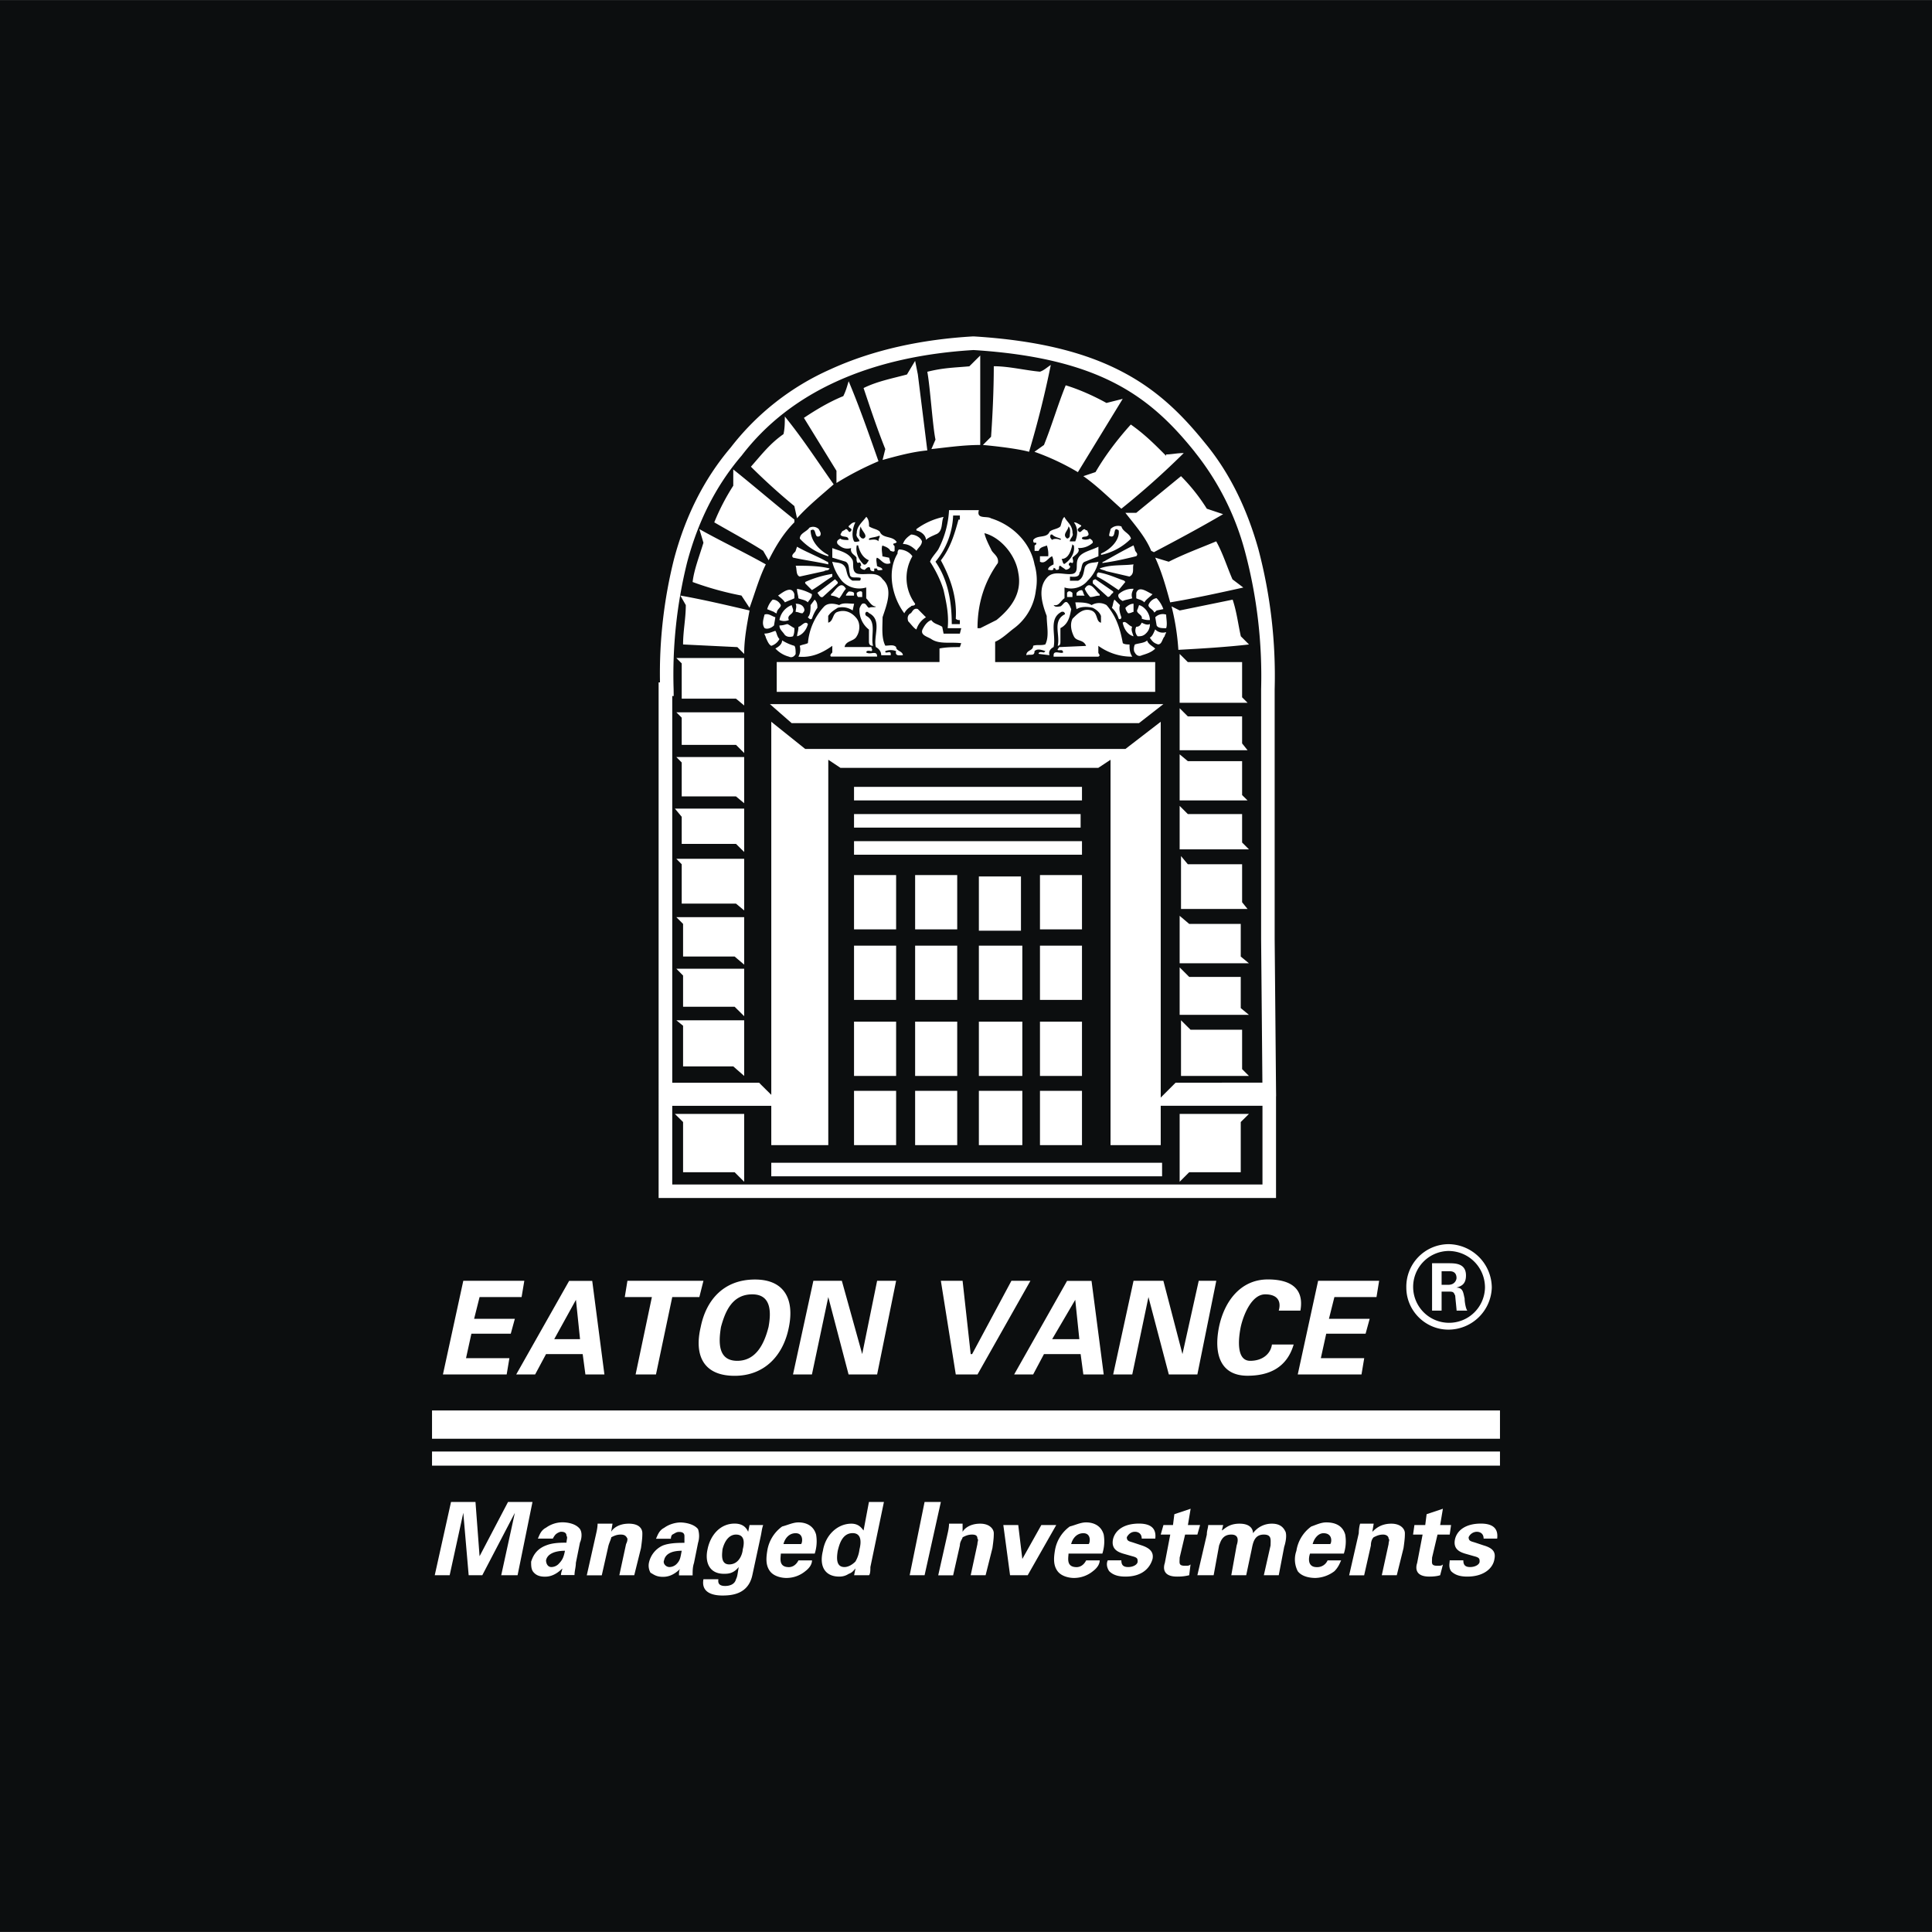 <svg xmlns="http://www.w3.org/2000/svg" width="2500" height="2500" viewBox="0 0 24.095 24.094"><path fill="#0c0e0f" d="M0 0h24.095v24.094H0V0z"/><path d="M15.744 13.502l-.016-1.793V8.594a6.017 6.017 0 0 0-.198-1.704 3.373 3.373 0 0 0-.629-1.253v-.001c-.272-.339-.565-.632-.986-.852-.423-.221-.978-.369-1.774-.419-.602.036-1.193.156-1.715.395-.457.209-.863.51-1.179.925l-.003.003c-.33.388-.545.837-.675 1.327a5.803 5.803 0 0 0-.168 1.579l.001.086h-.018v4.823H9.468l.024.025.119.118.144.145H8.384v.981h7.361v-.982h-1.371l.145-.145.118-.118.025-.025H15.744zm.153-1.794l.017 1.878.001.085h-.001v1.269h-7.7V8.51h.017a5.862 5.862 0 0 1 .175-1.538c.136-.512.361-.984.706-1.39a3.218 3.218 0 0 1 1.243-.976c.546-.25 1.159-.375 1.78-.411h.01c.825.051 1.403.207 1.847.439.446.232.754.54 1.04.895.31.375.523.826.661 1.316a6.18 6.18 0 0 1 .204 1.751v3.112z" fill="#fff"/><path fill="#fff" d="M13.494 9.982h-2.843v-.169h2.843v.169zM11.768 6.446c-.034.068 0 .186-.102.22-.034.017-.084.034-.118.067 0-.051-.051-.102-.119-.118v-.017a.877.877 0 0 1 .339-.152zM11.498 6.75c0 .051-.051.084-.068.119-.051-.051-.102-.085-.169-.085.017-.051.051-.084.102-.118.05 0 .117.034.135.084zM11.379 6.937a.536.536 0 0 0 .034.592c0 .034-.051.017-.051.034a.203.203 0 0 0-.084.085c-.152-.203-.22-.524-.084-.745 0-.017 0-.034.017-.051.066 0 .134.034.168.085zM11.548 7.698a.27.27 0 0 0-.119.152c-.034-.017-.068-.068-.102-.102-.017-.051 0-.085.034-.102.017-.017.034-.068.085-.051l.102.103zM10.211 6.598c.017.034.034.051.017.084-.084.051-.034-.118-.118-.067 0 .135.118.254.22.305v.017a.782.782 0 0 1-.355-.22c0-.068.085-.085.119-.136a.102.102 0 0 1 .117.017zM10.313 7.004c.017 0 .017.017.017.034-.152-.034-.288-.051-.439-.084-.035-.034.032-.068.032-.085l.017-.051c.119.068.254.119.373.186zM10.634 6.987c.017.051-.017.152.068.169.102.017.237-.034.305.067.135.119.05.322 0 .474 0 .118-.017.254.034.355.051 0 .102-.017.135.017 0 .051.084.051.084.102-.034 0-.102.017-.084-.051a.185.185 0 0 0-.135 0c0 .017 0 .017.017.017s.051-.017.051.017v.017h-.119c0-.051-.034-.084-.067-.102-.034-.135.084-.338-.085-.423-.017-.016-.017-.016-.034-.016-.017.017-.017.034 0 .051.135.068.051.254.084.373-.034 0-.051-.017-.051-.051v-.152a.306.306 0 0 1-.118-.254c0-.017.017-.051.034-.068.051-.017.051.034.084.051.034-.017.085 0 .085-.017-.051 0-.085-.067-.119-.102v-.135a.295.295 0 0 1-.305-.084.617.617 0 0 1-.119-.237c.051.017.136 0 .169.084.017.051.017.118.084.152h.085c.017 0 .017-.017.017-.034-.051-.017-.135.017-.135-.05-.017-.051 0-.119-.051-.152l-.168-.051v-.119c.085.034.203.051.254.152zM10.347 7.089c-.017.034-.051.017-.068.034l-.305.067c-.051-.016-.034-.101-.051-.135.136 0 .288 0 .424.034zM10.38 7.157v.033c-.084.051-.169.118-.254.169l-.084-.084v-.017a1.29 1.29 0 0 1 .338-.101zM10.448 7.258v.017l-.186.169c-.034.017-.051-.034-.068-.051l.22-.169.034.034z"/><path d="M10.55 7.343c-.034.034-.051.084-.084.118a.242.242 0 0 0-.102-.034V7.41c.051-.034.118-.186.186-.067zM10.126 7.41c0 .051-.034.068-.051.102-.034-.034-.084-.034-.118-.051 0-.034-.017-.067-.017-.118a.569.569 0 0 1 .186.067zM9.907 7.41v.051c-.034.017-.085.034-.118.051-.018-.034-.068-.068-.085-.085.05-.033.169-.135.203-.017zM10.651 7.394v.034h-.101c0-.017.017-.034.034-.051.017-.001.05-.001.067.017zM10.753 7.394v.051h-.051c-.017-.017-.017-.034-.017-.051.017-.018.068-.035.068 0zM9.738 7.546c0 .034-.051.051-.051.102-.017 0-.034-.017-.034-.017l-.085-.034a.274.274 0 0 1 .068-.119c.051 0 .085.034.102.068zM10.194 7.58a.504.504 0 0 0-.068.135c-.017.017-.034 0-.051-.017.034-.034.034-.102.034-.152l.051-.068c.034.034.034.068.034.102zM10.634 7.613a.234.234 0 0 0-.186-.034c-.051.034-.084.051-.119.102v.084c.068-.017.051-.118.119-.135.102-.034.186.017.237.084.051.068.034.169 0 .22-.034.068-.135.051-.152.135h.339c-.017.017.017.017 0 .051-.017 0-.068-.017-.068.017.051.034.135-.034.135.051H10.363c-.017-.017 0-.034.017-.051v-.083c-.118.084-.254.152-.423.135a.178.178 0 0 0 .017-.135c.034-.017.068-.017.102-.034a.761.761 0 0 1 .203-.457c.051-.051.136-.034.187-.017.051-.034.118-.017.186-.017l-.018.084zM10.025 7.58c.017.034 0 .051-.017.068-.034 0-.051-.017-.085-.017 0-.034.017-.068 0-.102.051 0 .085.017.102.051zM9.89 7.597c.017.067-.085.067-.051.135a.143.143 0 0 1-.118 0 .244.244 0 0 1 .152-.186l.017.051zM9.67 7.698l-.017.102c-.034.033-.085.051-.118.033-.034-.051-.017-.102 0-.169.05-.017.084.017.135.034zM10.076 7.783c-.017.068-.067.135-.135.152 0-.034.017-.068.017-.119.033 0 .084-.084.118-.033zM9.907 7.833c0 .034 0 .068-.017.102-.051.017-.085 0-.102-.017-.034-.051-.067-.067-.067-.118.051 0 .084-.017.101-.017.034.017.051.033.085.05zM9.721 7.969a.174.174 0 0 1-.102.085c-.034-.017-.051-.068-.068-.102 0-.017-.017-.034-.017-.051.051 0 .084-.017.135-.034.018.017.018.068.052.102zM9.907 8.054c.016.016.016.067.016.101-.016.034-.05.051-.084.034a.35.35 0 0 1-.169-.102c.034-.017.084-.05.084-.101a.604.604 0 0 0 .153.068zM11.413 10.913h.525v.677h-.525v-.677zM10.651 10.913h.525v.677h-.525v-.677zM11.413 11.793h.525v.677h-.525v-.677zM10.651 11.793h.525v.677h-.525v-.677zM11.413 12.741h.525v.677h-.525v-.677zM10.651 12.741h.525v.677h-.525v-.677zM11.413 13.604h.525v.677h-.525v-.677zM10.651 13.604h.525v.677h-.525v-.677zM9.873 9.018l-.271-.237h4.907l-.304.237H9.873zM13.85 6.598c0 .017-.017.051-.017.084.102.051.034-.135.119-.067.017.118-.102.237-.22.288v.017a.742.742 0 0 0 .373-.203c-.017-.068-.102-.085-.119-.152a.129.129 0 0 0-.136.033zM13.765 7.004c-.017 0-.017.017-.017.017.135-.017.288-.051.423-.085.034-.034-.017-.051-.017-.084l-.017-.051c-.135.068-.254.136-.372.203zM13.443 6.971c-.033.067.017.169-.068.186-.102.017-.236-.051-.321.05-.118.136-.051.339 0 .474 0 .119.034.254-.017.355-.051.017-.102 0-.152.017 0 .067-.085.051-.085.118.051-.017.102.017.102-.051.034-.034.085-.017.136 0l-.017.017c-.017 0-.068-.017-.068.017l.136.017c-.017-.051.017-.084.051-.102.034-.152-.068-.355.101-.44h.017c.017 0 .034.034.017.034-.152.085-.05.254-.084.39.034 0 .034-.034.034-.051v-.169c.102-.051.118-.152.135-.237-.017-.034-.017-.051-.051-.085-.034-.017-.051.034-.084.051-.017 0-.068.017-.084-.017.067.017.084-.051.135-.085v-.134c.102.034.22 0 .288-.084a.483.483 0 0 0 .135-.237c-.051.017-.135 0-.169.068-.017.067-.017.135-.084.169h-.102v-.051c.034 0 .119.017.119-.051.034-.034.017-.118.067-.135l.169-.068v-.119c-.103.051-.222.068-.256.153zM13.714 7.089c.017.017.051.017.084.034l.288.067c.068-.034.034-.102.051-.152-.135.017-.287 0-.423.051zM13.68 7.157v.033c.102.051.169.102.271.169l.084-.102-.017-.017c-.102-.034-.203-.084-.322-.102l-.016.019zM13.629 7.241v.034l.187.169c.034 0 .034-.034.067-.051v-.017l-.22-.152c-.017 0-.034.017-.034.017z" fill="#fff"/><path d="M13.528 7.343a.37.37 0 0 0 .068.102c.051 0 .068-.017.119-.017V7.41c-.051-.034-.119-.186-.187-.067zM13.951 7.41c-.017.034.017.068.051.085.034-.017.068-.017.119-.034-.017-.051 0-.084.017-.118a.255.255 0 0 0-.187.067zM14.171 7.394v.067c.034.017.067.017.101.051.017-.034.068-.067.102-.102-.051-.016-.169-.118-.203-.016zM13.426 7.394v.034h.102c-.017-.017-.017-.051-.034-.068-.034-.001-.051.016-.068.034zM13.308 7.394v.051h.067v-.051c-.016-.018-.05-.035-.067 0zM14.323 7.546c0 .034.051.051.068.084 0 .017.017 0 .034-.017l.084-.017a.382.382 0 0 0-.084-.136c-.034.001-.085.035-.102.086zM13.867 7.58a.295.295 0 0 1 .084.135c.017.017.034 0 .034-.017-.017-.051-.034-.102-.017-.152l-.068-.068c-.017.017-.017.068-.033.102zM13.426 7.597c.051-.034.136-.034.203-.017.034.017.085.051.102.102v.084c-.067-.017-.034-.118-.118-.152-.102-.034-.169.034-.237.102-.034.068-.017.152.017.22s.119.034.152.119l-.338.015c0 .017-.017.017-.017.034.017.017.068-.017.068.034-.034.017-.118-.034-.118.034v.017h.558c.034-.017 0-.034 0-.051v-.084a.707.707 0 0 0 .423.135c-.034-.051-.034-.102-.034-.152-.017 0-.067 0-.084-.017-.034-.186-.084-.338-.203-.474a.182.182 0 0 0-.186 0c-.051-.034-.136-.034-.203-.034l.015.085zM14.036 7.58c0 .017.017.051.034.068.034 0 .051-.017.067-.017v-.102c-.033 0-.067.017-.101.051zM14.188 7.597c-.034.051.068.067.051.118a.216.216 0 0 0 .102.017c0-.084-.068-.169-.135-.186l-.018.051zM14.408 7.698l.017.102c.017.034.068.034.119.034.017-.051 0-.119 0-.169a.13.13 0 0 0-.136.033zM14.002 7.766c.017.085.068.152.135.169-.017-.051-.034-.084-.017-.119-.05-.016-.084-.084-.118-.05zM14.171 7.816a.105.105 0 0 0 .017.119c.034 0 .068 0 .102-.034a.154.154 0 0 0 .051-.119c-.034.017-.068 0-.102-.017-.017.035-.034.051-.068.051zM14.34 7.952c.034.051.051.067.102.084.051 0 .051-.068.084-.102 0-.017.017-.034.017-.051a.132.132 0 0 1-.136-.034c-.016.035-.033.086-.067.103zM14.154 8.037c-.017.034-.017.084 0 .102.017.034.051.051.084.034.051-.017.119-.034.169-.084-.034-.034-.084-.051-.101-.102-.034.033-.101.033-.152.05zM11.565 5.617c-.186.017-.372.068-.558.119l.034-.136c-.102-.254-.186-.508-.271-.761.169-.084.355-.119.541-.169l.102-.17.034.169.118.948zM10.956 5.752a3.845 3.845 0 0 0-.524.271v-.152l-.406-.66c.152-.102.322-.203.491-.271.034-.067.051-.135.067-.186.135.321.253.66.372.998zM10.397 6.04c-.152.135-.322.271-.457.423l-.033-.152a7.893 7.893 0 0 1-.542-.491c.135-.153.237-.288.406-.406.017-.068.017-.152.017-.22.22.27.406.558.609.846zM8.908 6.514c.203.118.424.236.61.355l.068.118c.084-.169.185-.338.321-.473v-.035c-.254-.203-.508-.422-.762-.625v.203a2.757 2.757 0 0 0-.237.457zM9.551 7.038c-.084.169-.135.356-.203.542l-.101-.153a3.892 3.892 0 0 1-.609-.169c.017-.152.084-.321.135-.49l-.051-.17c.271.152.559.288.829.44zM9.348 7.613c-.034.187-.067.356-.067.542l-.085-.085-.677-.033c0-.169.034-.322.034-.491l-.068-.119c.288.051.576.119.863.186zM9.281 9.391l-.102-.102h-.677V8.95l-.067-.067h.846v.508zM9.281 10.017l-.102-.085h-.677v-.423l-.067-.068h.846v.576zM9.281 10.625l-.102-.101h-.677v-.338l-.085-.102h.864v.541zM9.281 11.354l-.102-.085h-.677v-.491l-.067-.068h.846v.644zM9.281 12.673l-.119-.118h-.643v-.389l-.084-.085h.846v.592zM9.281 13.418l-.136-.119h-.626v-.507l-.084-.068h.846v.694zM9.281 8.798l-.102-.085h-.677v-.44l-.067-.067h.846v.592zM9.281 12.03l-.119-.101h-.643v-.407l-.084-.084h.846v.592zM13.443 5.888a3.044 3.044 0 0 0-.542-.254l.119-.085c.102-.254.169-.491.271-.744.169.051.355.135.508.22l.203-.051-.559.914zM9.281 14.738l-.119-.119h-.643v-.626l-.102-.101h.864v.846zM14.712 14.738l.119-.119h.643v-.626l.102-.101h-.864v.846zM12.225 5.549c-.22 0-.44.034-.609.051l.051-.118c-.034-.152-.067-.66-.102-.846.203-.051.339-.051.524-.068l.136-.135v1.116zM12.834 5.634c-.187-.051-.576-.085-.576-.085l.102-.102c.017-.237.034-.575.034-.88.187 0 .39.051.576.068.051-.017.084-.051.135-.084a12.33 12.33 0 0 1-.271 1.083zM14.543 5.667c.067 0 .135-.017.22-.017a9.882 9.882 0 0 1-.778.694c-.152-.135-.305-.288-.474-.406l.152-.051c.118-.203.271-.406.44-.593.169.119.288.237.44.39v-.017zM14.729 5.938l-.558.457h-.136c.119.152.254.305.322.474l.034.017c.288-.152.575-.305.863-.474l-.203-.068a2.316 2.316 0 0 0-.322-.406zM14.594 7.512c-.051-.186-.102-.372-.187-.558l.169.051c.203-.102.389-.169.592-.254.085.152.136.322.203.474l.135.102c-.302.067-.607.134-.912.185zM14.696 8.104a2.993 2.993 0 0 0-.085-.542l.102.051.66-.135c.051.152.068.305.102.457l.102.102c-.289.033-.577.05-.881.067zM14.712 8.155l.102.102h.677v.439l.068.068h-.847v-.609zM14.712 8.832l.102.102h.677v.337l.068.085h-.847v-.524zM14.712 9.407l.102.085h.677v.423l.068.067h-.847v-.575zM14.712 10.05l.102.102h.677v.355l.085.085h-.864v-.542zM14.729 10.676l.085.102h.677v.474l.068.084h-.83v-.66zM14.712 11.421l.119.101h.643v.407l.102.084h-.864v-.592zM14.712 12.064l.119.119h.643v.389l.102.084h-.864v-.592zM14.729 12.724l.119.118h.643v.491l.085.085h-.847v-.694zM9.619 14.501h4.874v.169H9.619v-.169zM12.97 10.913h.524v.677h-.524v-.677zM12.97 11.793h.524v.677h-.524v-.677zM12.208 11.793h.542v.677h-.542v-.677zM12.97 12.741h.524v.677h-.524v-.677zM12.208 12.741h.542v.677h-.542v-.677zM12.97 13.604h.524v.677h-.524v-.677zM12.208 13.604h.542v.677h-.542v-.677zM12.208 10.93h.525v.677h-.525v-.677zM13.494 10.659h-2.843v-.169h2.843v.169zM13.477 10.321h-2.826v-.169h2.826v.169z" fill="#fff"/><path fill="#fff" d="M13.697 9.576h-3.215l-.152-.101v4.806h-.711v-5.28l.423.339h3.994l.44-.339v5.28h-.626V9.475l-.153.101zM12.411 8.257v-.254c.084-.034.169-.119.237-.169a.689.689 0 0 0 .271-.474.696.696 0 0 0-.017-.321c-.051-.271-.271-.491-.542-.575-.051-.034-.186.017-.152-.102h-.372a1.192 1.192 0 0 1-.135.491c-.034.051-.085.102-.102.152.067.101.135.237.169.355.034.152.068.305.051.474h.169l-.017.068h-.203l-.017-.085c-.051-.034-.102-.034-.136-.084-.051.017-.084.068-.102.102-.051.084.051.102.102.135.102.068.237.034.373.051l-.017.049c-.084 0-.169 0-.254.017v.169h-2.03v.372h2.318-.017 2.419v-.371h-1.996zm-.44-.474h-.101c0-.288-.051-.559-.203-.778a.958.958 0 0 0 .22-.576h.084v.051h-.017c-.051.187-.102.355-.22.508.119.22.203.457.186.728.017.017.034.017.051.017v.05zm.22.05c0-.305.085-.576.254-.812.017-.085-.067-.119-.084-.169-.034-.068-.068-.135-.084-.203.202.051.388.271.422.491.051.254-.084.44-.271.592l-.203.102h-.034v-.001z"/><path d="M11.176 6.75c-.051-.068-.169-.034-.203-.119-.034-.034-.084-.034-.135-.067 0-.034 0-.085-.034-.119-.051.068-.119.119-.119.203-.017.052.034.069.034.102-.017 0-.051.017-.068 0-.034-.068-.017-.169.017-.237-.034 0-.051.017-.068.034-.051.034.034.034.017.068-.034.051-.034-.017-.068-.017-.017.017-.034.017-.051.034 0 .017-.034.034 0 .051.034.017.084 0 .084.051-.034 0-.084 0-.102-.017-.034.017-.051.034-.034.067.051.051.102.068.169.051-.017.068.051.085.067.119 0 .034 0 .051.017.068 0 0 .017-.017.034 0 0 .017.017.034 0 .034-.017.034.034.05.051.05.017-.017.034-.033.051-.033.017 0 .017.017.017.017 0 .034.034.034.051.034V7.09h.034c0 .034.051.017.068.017 0-.033-.051-.033-.068-.05 0-.034-.017-.084 0-.102.051.017.085.102.169.068l-.017-.068-.084-.017c0-.034-.017-.102 0-.135.05.017.084.034.101.068.017 0 .034.017.051 0v-.053c0-.017-.017-.017-.017-.034.017-.017.017 0 .034-.017.019.001.002-.017.002-.017zm-.44-.186c0 .051.102.118.034.152-.034 0-.034-.017-.051-.034 0-.033 0-.084.017-.118zm.034.474c-.068-.067-.102-.152-.085-.237h.017c.017.068.051.152.135.186-.016.017-.033.068-.067.051zm.186-.288c-.033-.034-.084-.017-.118-.017v-.017c.034-.016.084-.016.118-.033h.017c0 .017-.017.034-.017.067zM13.629 6.768c0-.034-.017-.034-.034-.051-.034.017-.084.017-.102 0 0-.034.051-.017.068-.034.034-.017 0-.051 0-.067-.017 0-.034-.017-.034-.017-.034 0-.051.068-.084.017-.017-.034.068-.051.034-.068-.034-.017-.051-.034-.084-.034.051.067.051.152.017.237h-.068c0-.034.051-.068.034-.102 0-.102-.067-.135-.102-.203-.034.034-.034.084-.05.119-.034.034-.102.034-.135.067-.034.085-.152.034-.203.102 0 .017 0 .034.017.034h.017c.017.017-.017.034-.017.034v.068h.051c.017-.051.068-.051.102-.068a.326.326 0 0 1 .017.135h-.103v.068c.068.034.102-.051.152-.068a.216.216 0 0 1 .017.102c-.034.017-.068.034-.068.067.017 0 .068.018.068-.017 0-.017.017 0 .017 0 .017 0 0 .017.017.017s.034 0 .034-.017 0-.034.017-.034c.017.017.05.034.067.05.017 0 .068-.017.051-.05-.017 0-.017-.034 0-.034 0-.017.017 0 .034 0 .017-.017 0-.051 0-.068.034-.034.102-.068.068-.119a.25.25 0 0 0 .185-.066zm-.304-.204c.034.034.017.084.017.118a.037.037 0 0 1-.034.034c-.068-.05.017-.101.017-.152zm-.101.169c-.034-.017-.084-.017-.102 0-.017-.017-.034-.034-.017-.067h.017c.034.034.067.034.102.051.016 0 0 .016 0 .016zm.067.288c-.034.034-.034-.017-.051-.051.085 0 .119-.102.135-.187 0 0 0 .017.017.017.018.086-.033.171-.101.221zM5.778 15.973h.761l-.034.203h-.524l-.068.271h.508l-.051.186h-.491l-.067.305h.541l-.034.203h-.795l.254-1.168zM6.912 16.701l.271-.491.051.491h-.322zm-.238.44l.136-.254h.457l.034.254h.237l-.152-1.167h-.288l-.66 1.167h.236zM7.825 15.973h.948l-.051.203h-.338l-.203.965h-.254l.203-.965h-.338l.033-.203zM9.382 16.142c.237 0 .237.22.203.406-.051.203-.152.423-.39.423-.237 0-.237-.22-.203-.423.051-.186.136-.406.39-.406zm-.22 1.016c.373 0 .609-.254.677-.609.068-.338-.05-.592-.423-.592-.389 0-.609.254-.677.592-.084.355.034.609.423.609zM10.583 17.141l-.253-.965-.204.965H9.89l.254-1.168h.355l.254.914.186-.914h.237l-.237 1.168h-.356zM11.734 15.973h.271l.101.914h.018l.49-.914h.237l-.66 1.168h-.271l-.186-1.168zM13.122 16.701l.288-.491.051.491h-.339zm-.237.44l.135-.254h.457l.034.254h.254l-.152-1.167h-.305l-.66 1.167h.237zM14.577 17.141l-.254-.965-.202.965h-.238l.254-1.168h.372l.238.914.203-.914h.219l-.236 1.168h-.356zM15.948 16.345c.034-.119-.017-.203-.169-.203-.169 0-.271.254-.305.406-.034.169-.051.423.118.423.152 0 .254-.085.271-.203h.271c-.085.288-.305.389-.576.389-.338 0-.423-.271-.355-.609.067-.322.271-.592.609-.592.271 0 .457.102.406.389h-.27zM16.439 15.973h.761l-.033.203h-.525l-.068.271h.508l-.051.186h-.491l-.067.305h.541l-.034.203h-.795l.254-1.168zM5.388 17.59h13.319v.353H5.388v-.353zM5.388 18.102h13.319v.176H5.388v-.176zM18.063 15.601c.254 0 .457.203.457.457a.448.448 0 1 1-.457-.457zm0-.085a.53.53 0 0 0-.524.542c0 .288.237.524.524.524a.542.542 0 0 0 .542-.524.546.546 0 0 0-.542-.542zm-.203.829h.119v-.237h.102c.051 0 .051.017.068.051 0 .017.017.169.017.186h.134c-.017-.017-.034-.102-.034-.152-.017-.067-.017-.135-.102-.135.051-.017.119-.034.119-.152 0-.152-.135-.152-.22-.152h-.203v.591zm.119-.491h.102c.017 0 .084 0 .084.085 0 .017-.017.084-.102.084h-.084v-.169zM5.625 18.731h.305l.051.677.355-.677h.305l-.186.914h-.204l.17-.778-.406.778h-.17l-.067-.778-.17.778h-.186l.203-.914zM6.996 19.645c0-.034.017-.068.017-.084-.102.102-.187.102-.22.102-.084 0-.119-.034-.135-.051-.034-.034-.034-.085-.034-.136.017-.05.051-.152.187-.203.084-.034.186-.034.254-.034 0-.034.017-.068 0-.085 0-.051-.051-.051-.068-.051s-.051.017-.068.034c-.017.017-.034.051-.034.051h-.187c.017-.034.034-.102.102-.136a.355.355 0 0 1 .203-.067c.067 0 .169.017.22.084.034.051.017.135 0 .169l-.051.253c0 .051-.017.102-.017.152h-.169v.002zm-.186-.186c0 .034.017.084.067.084a.13.13 0 0 0 .085-.034c.051-.051.067-.084.084-.169-.118 0-.219.035-.236.119zM7.436 19.121s.017-.068.017-.119h.186l-.017.102c.017-.034.084-.102.22-.102.135 0 .169.068.169.119 0 .034 0 .068-.017.186l-.084.338h-.186l.084-.389c.017-.034.017-.051.017-.067-.017-.034-.034-.051-.084-.051s-.085.017-.118.034c0 .017-.018.051-.034.102l-.084.372h-.187l.118-.525zM8.502 19.34c-.017.085-.017.119-.068.169a.13.13 0 0 1-.084.034c-.051 0-.085-.051-.068-.084.017-.084.102-.119.22-.119zm.136.305c0-.051 0-.102.017-.152l.051-.253a.285.285 0 0 0 0-.169c-.051-.068-.169-.084-.22-.084s-.135.017-.203.067c-.068.034-.084.102-.102.136h.186s0-.034.017-.051c.034-.017.051-.034.084-.034.017 0 .068 0 .068.051v.085c-.068 0-.186 0-.271.034a.305.305 0 0 0-.169.203.18.18 0 0 0 .017.136c.034.017.068.051.152.051.034 0 .119 0 .22-.102-.017.017-.017.051-.017.084h.17v-.002zM9.01 19.324c.034-.135.102-.186.169-.186.118 0 .102.118.084.186 0 .034-.034.186-.169.186-.118 0-.084-.153-.084-.186zm.338-.305l-.017.084c-.017-.034-.051-.102-.169-.102-.186 0-.305.152-.338.322-.034.152.017.304.203.304.051 0 .118 0 .186-.084-.017.102-.017.119-.034.152-.017.068-.085.084-.136.084-.102 0-.084-.067-.084-.084h-.186c-.034.186.152.203.237.203.119 0 .322-.017.373-.254l.102-.474c.015-.066.015-.1.033-.151h-.17zM9.771 19.256c.017-.067.067-.135.152-.135.102 0 .085.119.068.135h-.22zm.39.119a.497.497 0 0 0 .017-.237c-.034-.119-.135-.152-.22-.152-.067 0-.136.034-.203.051a.46.46 0 0 0-.186.304c-.017.102-.017.186.034.254s.152.084.203.084a.37.37 0 0 0 .237-.084c.068-.051.084-.102.084-.135h-.169c-.034.067-.085.084-.119.084-.135 0-.101-.118-.101-.169h.423zM10.448 19.34c.017-.067.051-.22.186-.22.085 0 .119.068.085.203a.388.388 0 0 1-.051.152c-.034.034-.085.068-.136.068-.101 0-.101-.101-.084-.203zm.322-.253c-.017-.017-.051-.085-.152-.085-.169 0-.322.136-.355.338-.051.203.034.322.203.322.017 0 .067 0 .118-.034.051-.017.068-.051.085-.067l-.017.084h.186c.017-.017.017-.068.017-.102l.169-.812h-.187l-.067.356zM11.531 18.731h.203l-.203.914h-.186l.186-.914zM11.819 19.121s.017-.068.017-.119h.169v.102c.017-.034.084-.102.22-.102.118 0 .169.068.169.119 0 .034 0 .068-.017.186l-.085.338h-.186l.084-.389c0-.034.017-.051 0-.067 0-.034-.017-.051-.067-.051s-.084.017-.118.034c0 .017-.034.051-.034.102l-.084.372h-.186l.118-.525zM12.699 19.019l.051.423.237-.423h.186l-.356.626h-.22l-.084-.626h.186zM13.359 19.256c.017-.067.067-.135.152-.135.102 0 .084.119.067.135h-.219zm.389.119a.497.497 0 0 0 .017-.237c-.034-.119-.136-.152-.22-.152-.068 0-.135.034-.203.051a.46.46 0 0 0-.186.304c-.017.102-.017.186.034.254.051.068.152.084.203.084a.373.373 0 0 0 .237-.084c.068-.051.085-.102.085-.135h-.169c-.034.067-.084.084-.119.084-.135 0-.101-.118-.101-.169h.422zM13.985 19.459c0 .051.017.084.085.084.067 0 .118-.034.118-.068s0-.05-.067-.067l-.119-.034c-.051-.017-.152-.051-.119-.186.034-.119.152-.187.322-.187.135 0 .22.051.203.187h-.169c0-.068-.051-.085-.084-.085-.051 0-.084.034-.102.068 0 .051.034.051.084.068l.102.034c.102.034.152.084.135.169-.034.119-.135.22-.338.22-.084 0-.152-.017-.203-.068-.034-.051-.034-.102-.017-.135h.169zM14.831 19.645c-.068.017-.119.017-.152.017-.186 0-.169-.119-.152-.169l.068-.355h-.119l.034-.119h.119l.017-.135.203-.068-.034.203h.152l-.034.119h-.153l-.068.288c0 .067-.017.101.068.101.034 0 .051 0 .068-.017l-.017.135zM15.051 19.138c0-.051.017-.085.017-.119h.187l-.017.068c.034-.017.084-.085.22-.085.152 0 .169.085.169.119a.288.288 0 0 1 .237-.119c.119 0 .152.068.169.102.017.051 0 .136-.017.186l-.068.355h-.186l.084-.372c0-.068.017-.135-.084-.135-.119 0-.135.102-.152.186l-.068.321h-.186l.067-.372c.017-.051.034-.135-.067-.135-.119 0-.136.102-.152.135l-.068.372h-.203l.118-.507zM16.76 19.375a.497.497 0 0 0 .017-.237c-.034-.119-.135-.152-.237-.152-.067 0-.135.034-.186.051a.46.46 0 0 0-.186.304.32.32 0 0 0 .017.254c.051.068.152.084.22.084a.411.411 0 0 0 .237-.084c.051-.051.068-.102.084-.135h-.169a.14.14 0 0 1-.135.084c-.119 0-.102-.118-.084-.169h.422zm-.389-.119c.017-.067.068-.135.135-.135.119 0 .102.119.084.135h-.219zM16.946 19.121s0-.068.017-.119h.169l-.017.102c.034-.034.102-.102.237-.102.119 0 .169.068.169.119 0 .034 0 .068-.017.186l-.084.338h-.187l.085-.389c0-.034.017-.051 0-.067 0-.034-.034-.051-.068-.051-.051 0-.084.017-.119.034-.017.017-.034.051-.034.102l-.084.372h-.187l.12-.525zM17.961 19.645c-.051.017-.118.017-.135.017-.186 0-.169-.119-.152-.169l.068-.355h-.119l.017-.119h.135l.017-.135.203-.068-.034.203h.136l-.017.119h-.152l-.068.288c0 .067-.017.101.068.101.034 0 .051 0 .068-.017l-.035.135zM18.08 19.459c0 .034-.017.084.017.135.051.051.118.068.203.068.203 0 .321-.102.338-.22.017-.084-.017-.135-.135-.169l-.102-.034c-.051-.017-.085-.017-.085-.068a.115.115 0 0 1 .102-.068c.034 0 .085.017.085.085h.169c.017-.136-.067-.187-.203-.187-.169 0-.288.068-.321.187-.034.135.067.169.118.186l.119.034c.068.017.068.034.068.067 0 .034-.051.068-.119.068s-.084-.034-.084-.084h-.17z" fill="#fff"/></svg>